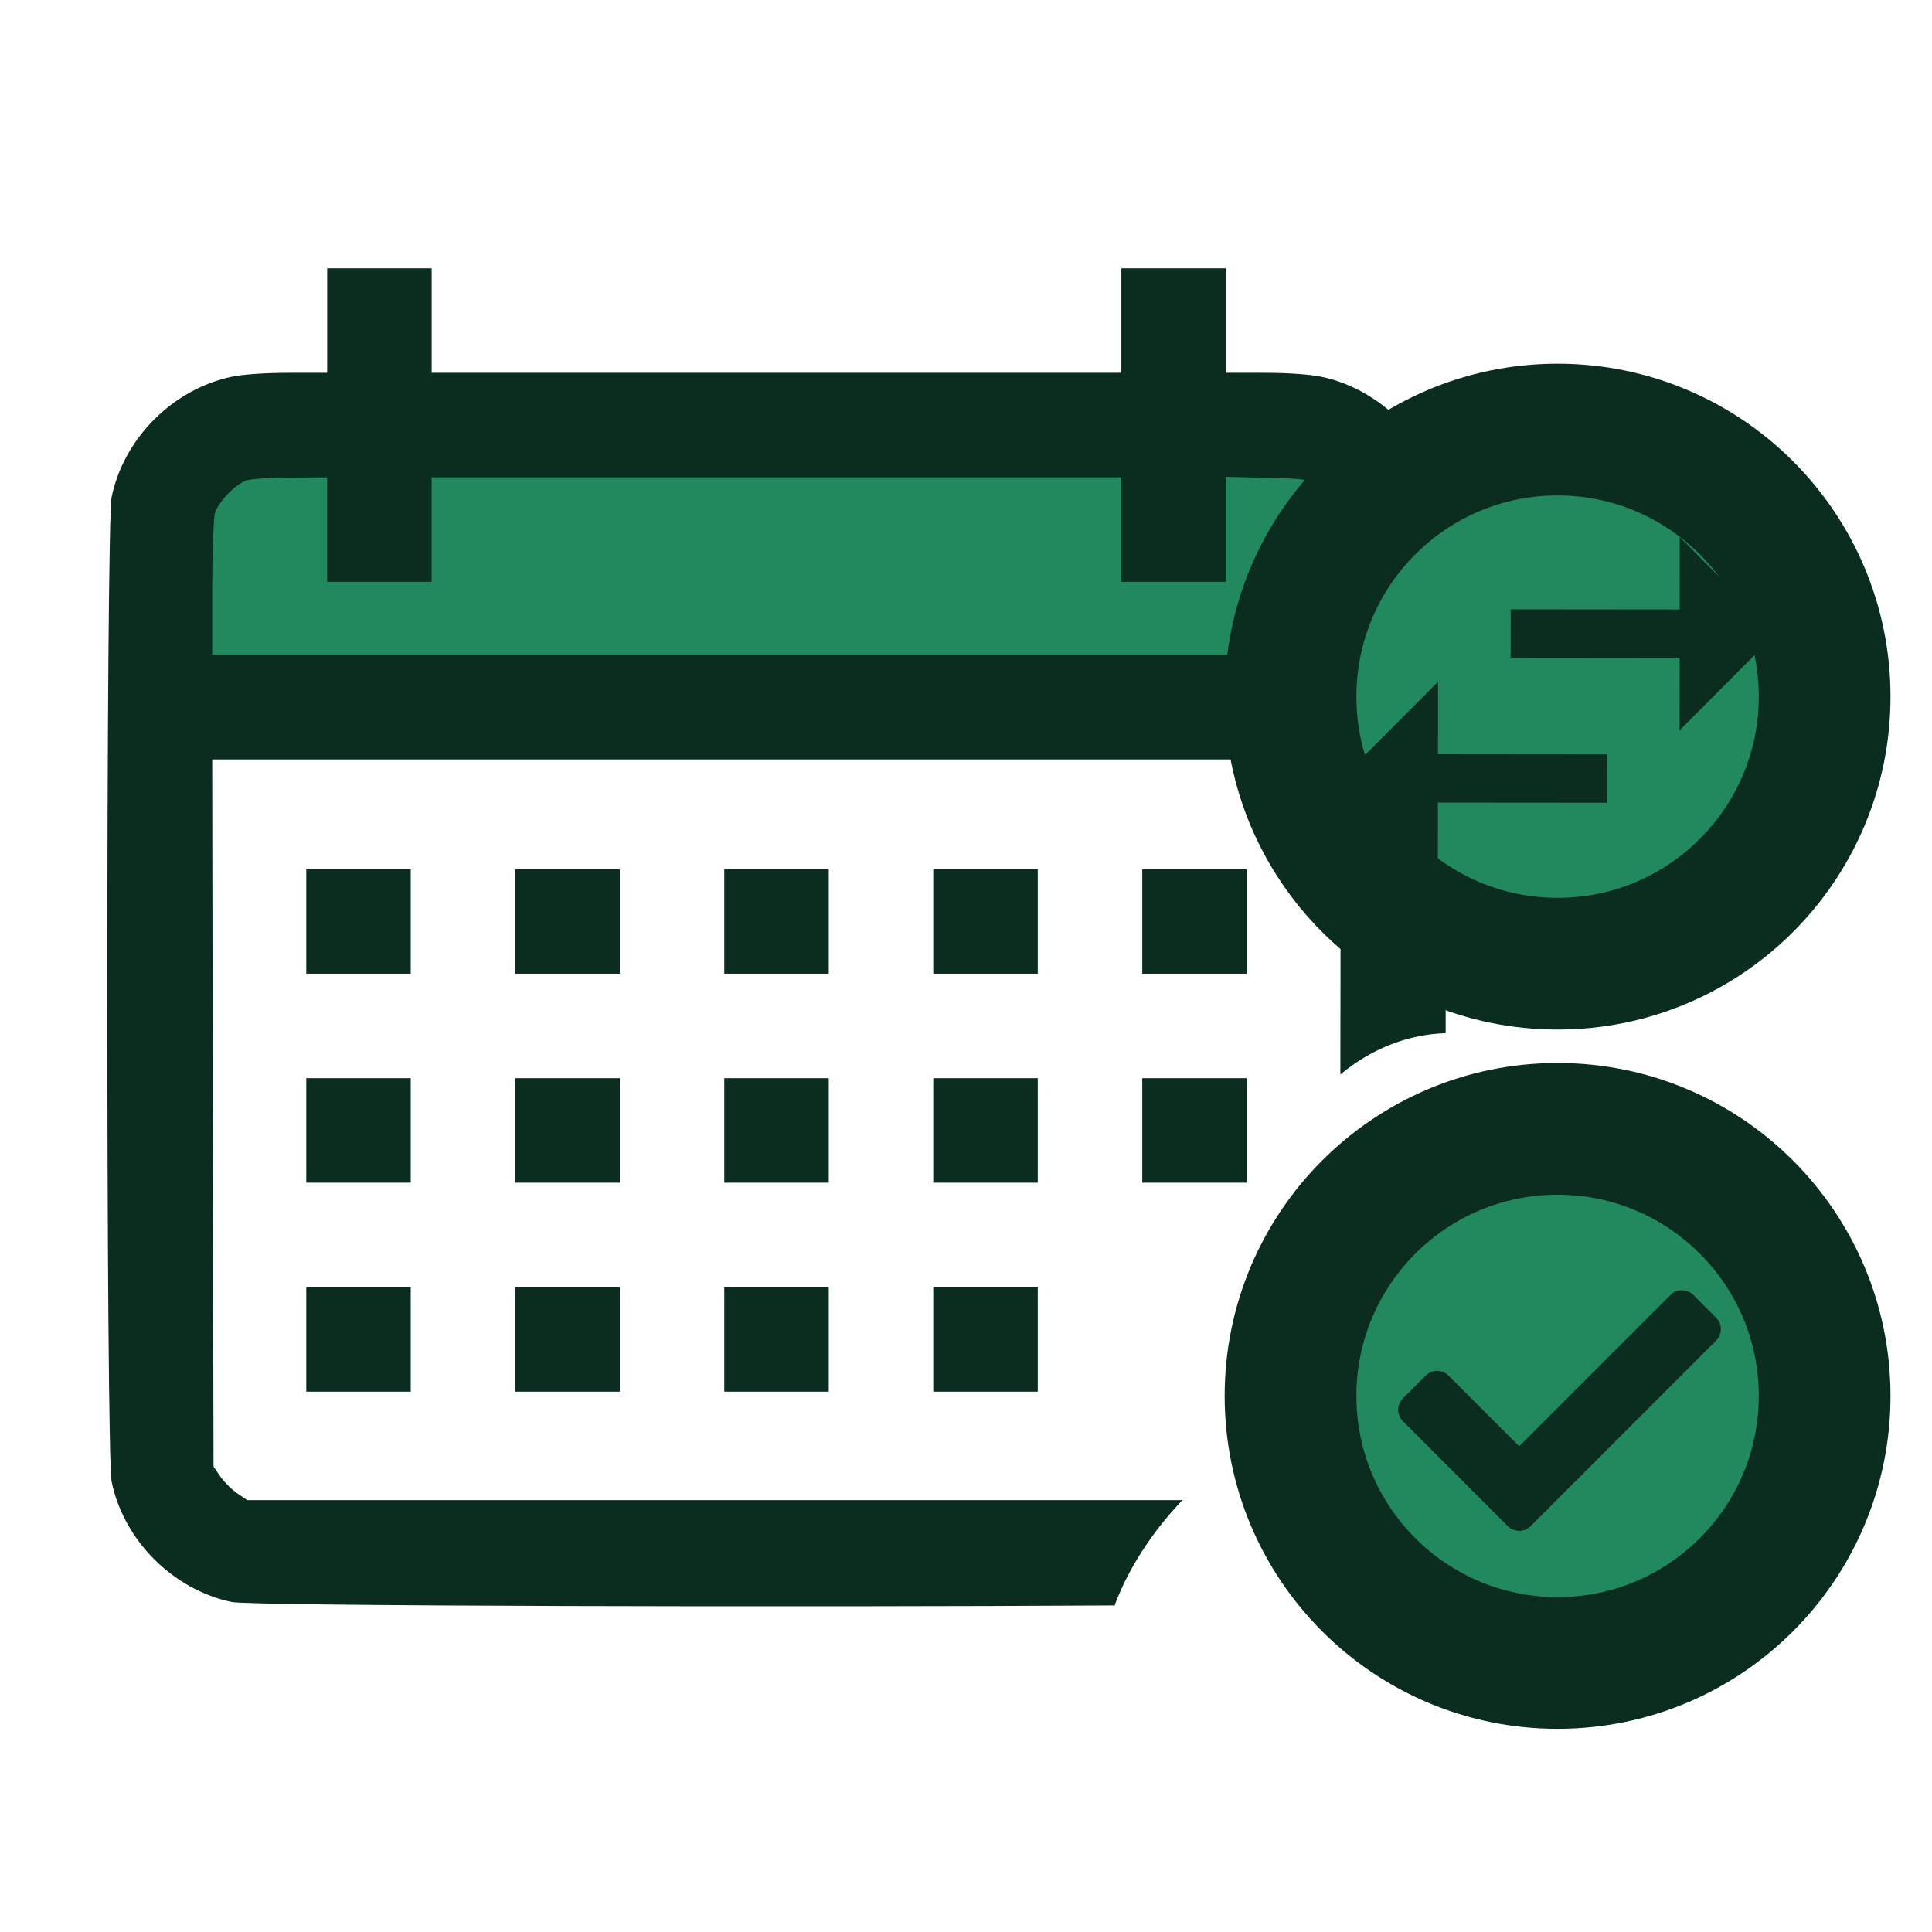 <svg width="72" height="72" viewBox="0 0 72 72" fill="none" xmlns="http://www.w3.org/2000/svg">
<g id="working-schedule-exchange-to-approve">
<g id="Group 1171275221">
<g id="Group 1171275204">
<g id="Group 1171275201">
<g id="Group 1171275195">
<g id="Group 1171275194">
<g id="Group 1171274914">
<g id="Group 1171274859">
<path id="Vector 314" d="M7.363 24.582V15.608H49.989V24.582H7.363Z" fill="#22885E" stroke="#22885E" stroke-width="0.564"/>
<g id="Vector">
<path d="M11.414 36.287H15.308V32.393H11.414V36.287Z" fill="#0B2D1F"/>
<path d="M19.203 36.287H23.097V32.393H19.203V36.287Z" fill="#0B2D1F"/>
<path d="M26.992 36.287H30.886V32.393H26.992V36.287Z" fill="#0B2D1F"/>
<path d="M34.78 36.287H38.674V32.393H34.78V36.287Z" fill="#0B2D1F"/>
<path d="M42.569 36.287H46.463V32.393H42.569V36.287Z" fill="#0B2D1F"/>
<path d="M11.414 44.075H15.308V40.181H11.414V44.075Z" fill="#0B2D1F"/>
<path d="M19.203 44.075H23.097V40.181H19.203V44.075Z" fill="#0B2D1F"/>
<path d="M26.992 44.075H30.886V40.181H26.992V44.075Z" fill="#0B2D1F"/>
<path d="M34.78 44.075H38.674V40.181H34.78V44.075Z" fill="#0B2D1F"/>
<path d="M42.569 44.075H46.463V40.181H42.569V44.075Z" fill="#0B2D1F"/>
<path d="M11.414 51.864H15.308V47.97H11.414V51.864Z" fill="#0B2D1F"/>
<path d="M19.203 51.864H23.097V47.97H19.203V51.864Z" fill="#0B2D1F"/>
<path d="M26.992 51.864H30.886V47.97H26.992V51.864Z" fill="#0B2D1F"/>
<path d="M34.78 51.864H38.674V47.97H34.78V51.864Z" fill="#0B2D1F"/>
</g>
</g>
<path id="Subtract" fill-rule="evenodd" clip-rule="evenodd" d="M12.193 13.894V11.947V10H14.14H16.087V11.947V13.894H28.939H41.79V11.947V10H43.737H45.684V11.947V13.894H47.125C48.001 13.894 48.819 13.953 49.238 14.04C51.428 14.498 53.259 16.328 53.716 18.519C53.83 19.061 53.883 29.071 53.876 38.503C52.42 38.549 51.07 39.112 49.951 40.044L49.968 28.303H28.939H7.909L7.928 41.476L7.958 54.658L8.221 55.038C8.367 55.243 8.649 55.525 8.853 55.661L9.214 55.905H28.939H44.066C42.912 57.117 42.041 58.473 41.539 59.829C29.965 59.9 9.382 59.857 8.639 59.702C6.449 59.244 4.618 57.414 4.161 55.223C3.946 54.201 3.946 19.541 4.161 18.519C4.618 16.328 6.449 14.498 8.639 14.04C9.058 13.953 9.876 13.894 10.762 13.894H12.193ZM12.193 21.683V19.736V17.789L10.859 17.799C10.119 17.799 9.379 17.847 9.214 17.896C8.795 18.013 8.133 18.704 8.006 19.132C7.958 19.337 7.909 20.593 7.909 21.946V24.409H28.948H49.978L49.949 21.751L49.919 19.084L49.656 18.704C49.51 18.499 49.228 18.217 49.024 18.081C48.693 17.847 48.576 17.837 47.174 17.808L45.684 17.769V19.726V21.683H43.737H41.79V19.736V17.789H28.939H16.087V19.736V21.683H14.14H12.193Z" fill="#0B2D1F"/>
</g>
</g>
</g>
</g>
<g id="Group 1171275202">
<g id="Group 1171275092">
<g id="Group 1171275090">
<g id="Ellipse 2542">
<mask id="path-4-outside-1_6230_46474" maskUnits="userSpaceOnUse" x="45.094" y="13.009" width="26" height="26" fill="black">
<rect fill="white" x="45.094" y="13.009" width="26" height="26"/>
<path d="M58.046 35.914C63.543 35.914 67.999 31.458 67.999 25.961C67.999 20.465 63.543 16.009 58.046 16.009C52.55 16.009 48.094 20.465 48.094 25.961C48.094 31.458 52.55 35.914 58.046 35.914Z"/>
</mask>
<path d="M58.046 35.914C63.543 35.914 67.999 31.458 67.999 25.961C67.999 20.465 63.543 16.009 58.046 16.009C52.55 16.009 48.094 20.465 48.094 25.961C48.094 31.458 52.55 35.914 58.046 35.914Z" fill="#22885E"/>
<path d="M58.046 35.914C63.543 35.914 67.999 31.458 67.999 25.961C67.999 20.465 63.543 16.009 58.046 16.009C52.55 16.009 48.094 20.465 48.094 25.961C48.094 31.458 52.55 35.914 58.046 35.914Z" stroke="#0B2D1F" stroke-width="4.909" mask="url(#path-4-outside-1_6230_46474)"/>
</g>
</g>
</g>
<g id="Group">
<path id="Vector_2" d="M50.003 29.007L53.585 32.613L53.587 29.911L59.886 29.916L59.888 28.115L53.589 28.109L53.592 25.407L50.003 29.007ZM62.597 22.713L56.298 22.707L56.297 24.509L62.596 24.515L62.593 27.217L66.181 23.617L62.599 20.011L62.597 22.713Z" fill="#0B2D1F"/>
</g>
</g>
<g id="Group 1171275203">
<g id="Group 1171275092_2">
<g id="Group 1171275090_2">
<g id="Ellipse 2542_2">
<mask id="path-6-outside-2_6230_46474" maskUnits="userSpaceOnUse" x="45.094" y="39.069" width="26" height="26" fill="black">
<rect fill="white" x="45.094" y="39.069" width="26" height="26"/>
<path d="M58.046 61.974C63.543 61.974 67.999 57.518 67.999 52.022C67.999 46.525 63.543 42.069 58.046 42.069C52.55 42.069 48.094 46.525 48.094 52.022C48.094 57.518 52.55 61.974 58.046 61.974Z"/>
</mask>
<path d="M58.046 61.974C63.543 61.974 67.999 57.518 67.999 52.022C67.999 46.525 63.543 42.069 58.046 42.069C52.55 42.069 48.094 46.525 48.094 52.022C48.094 57.518 52.55 61.974 58.046 61.974Z" fill="#22885E"/>
<path d="M58.046 61.974C63.543 61.974 67.999 57.518 67.999 52.022C67.999 46.525 63.543 42.069 58.046 42.069C52.55 42.069 48.094 46.525 48.094 52.022C48.094 57.518 52.55 61.974 58.046 61.974Z" stroke="#0B2D1F" stroke-width="4.909" mask="url(#path-6-outside-2_6230_46474)"/>
</g>
</g>
</g>
</g>
</g>
<path id="Vector_3" d="M56.19 56.874L52.282 52.965C52.047 52.73 52.047 52.35 52.282 52.115L53.132 51.265C53.367 51.03 53.748 51.03 53.982 51.265L56.615 53.898L62.255 48.258C62.489 48.023 62.87 48.023 63.105 48.258L63.955 49.108C64.19 49.343 64.19 49.724 63.955 49.959L57.04 56.874C56.806 57.109 56.425 57.109 56.19 56.874Z" fill="#0B2D1F"/>
</g>
</g>
</svg>
